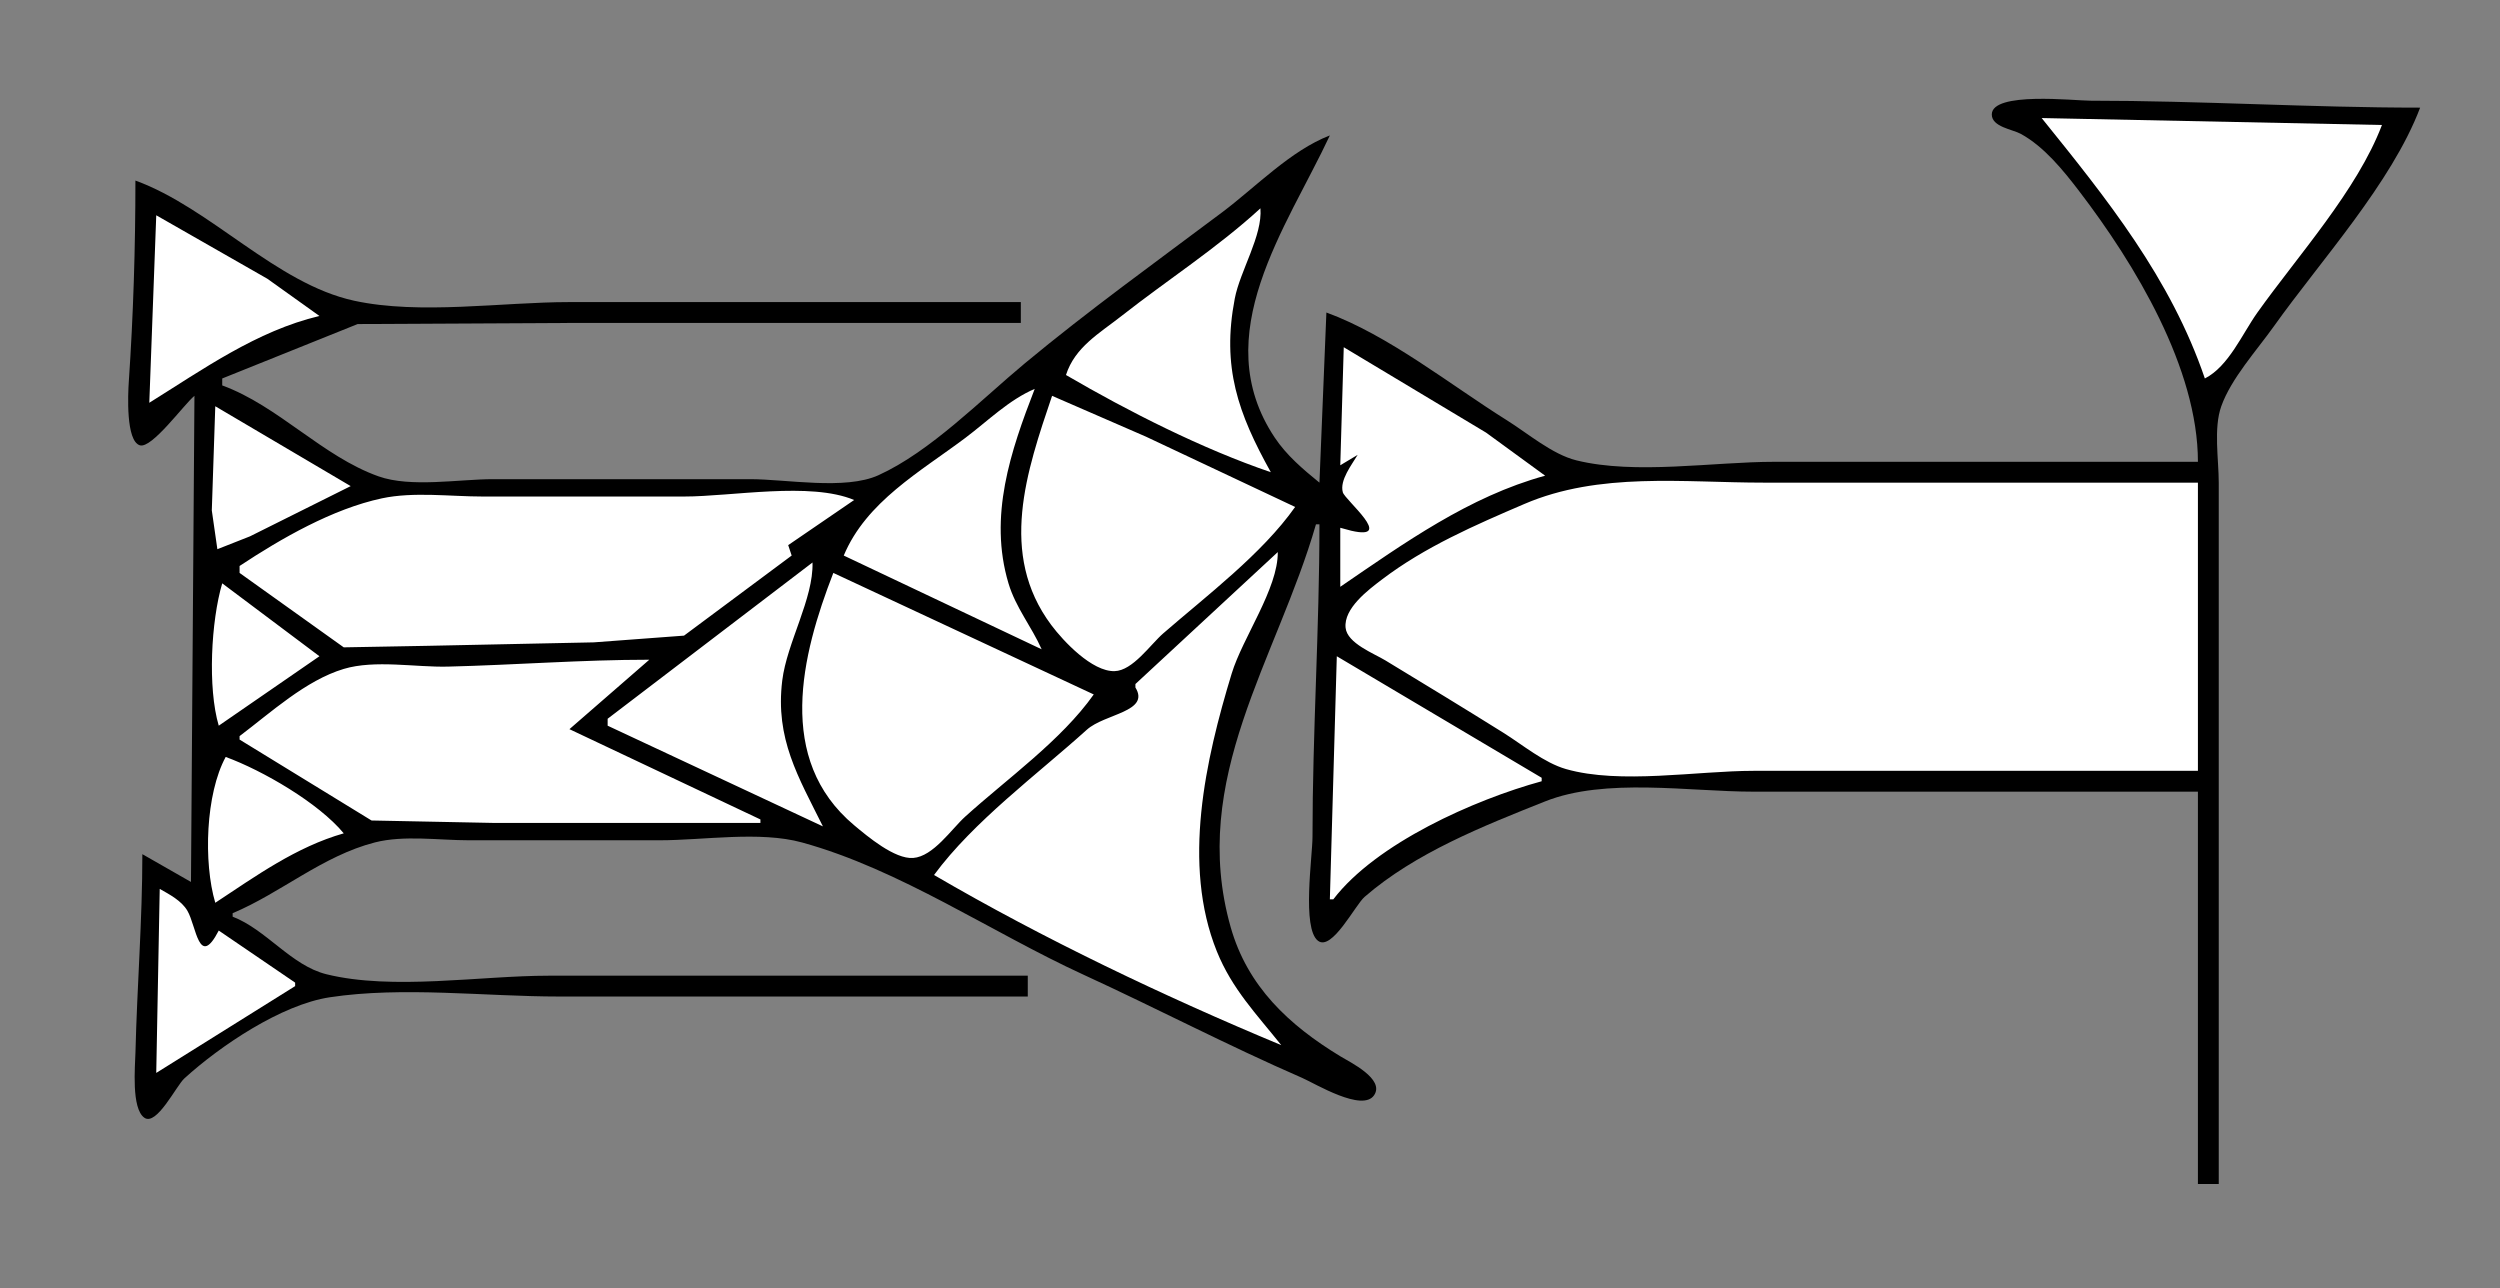 <?xml version="1.0" standalone="yes"?>
<svg xmlns="http://www.w3.org/2000/svg" width="720" height="371">
<rect width="100%" height="100%" fill="#808080" stroke="none"/>
<!-- <path style="fill:#ffffff; stroke:none;" d="M0 0L0 371L720 371L720 0L0 0z"/>
--><path style="fill:#000000; stroke:none;" d="M633 133L511 133C493.469 133 470.997 136.786 454 132.581C447.064 130.865 440.015 124.815 434 121.05C417.732 110.867 399.999 96.59 382 90L380 139C375.25 135.131 370.531 131.146 367.105 126C347.471 96.51 370.623 65.479 383 39C371.698 43.347 361.643 53.894 352 61.127C332.984 75.39 313.458 89.443 295.17 104.627C282.549 115.105 267.991 130.045 253 136.86C243.407 141.221 226.459 138 216 138L142 138C132.167 138 118.307 140.497 109 137.182C92.828 131.422 80.18 116.924 64 111L64 109L103 93.329L166 93L294 93L294 87L164 87C144.611 87 120.926 90.725 102 86.61C79.46 81.708 60.697 59.898 39 52C39 71.266 38.397 90.792 37.09 110C36.857 113.419 36.212 126.997 40.275 128.248C43.715 129.308 53.002 116.442 56 114L55 254L41 246C41 264.954 39.479 284.057 39.015 303C38.914 307.087 37.776 319.268 41.585 321.914C45.109 324.362 50.785 312.69 53.09 310.59C63.335 301.259 80.981 289.333 95 287.213C116.019 284.034 139.726 287 161 287L296 287L296 281L158 281C138.351 281 113.044 285.293 94 280.581C83.882 278.077 76.693 267.729 67 264L67 263C80.969 257.125 92.93 246.47 108 242.61C116.285 240.487 126.48 242 135 242L190 242C202.604 242 218.833 239.283 231 242.634C259.229 250.41 285.52 268.532 312 280.691C333.104 290.381 353.696 301.156 375 310.424C378.73 312.047 392.423 320.422 395.762 315.397C398.846 310.755 388.835 305.925 386 304.203C371.218 295.223 359.284 284.133 354.428 267C342.332 224.323 367.814 189.829 379 151L380 151C380 181.059 378 210.925 378 241C378 246.66 374.893 267.381 379.588 270.953C383.598 274.004 390.294 260.652 393.004 258.3C407.631 245.608 427.212 237.886 445 230.8C462.317 223.902 486.501 228 505 228L633 228L633 341L639 341L639 185L639 139C639 132.31 637.463 123.362 639.728 117C642.572 109.009 649.95 100.894 654.859 94C668.376 75.016 688.757 52.741 697 31C665.338 31 633.731 29 602 29C597.432 29 573.636 26.294 573.636 32.975C573.636 36.559 579.621 37.25 582 38.558C588.711 42.247 594.18 49.007 598.764 55C614.904 76.102 633 106.074 633 133z"/>
<path style="fill:#ffffff; stroke:none;" d="M588 34C606.716 57.212 625.142 80.049 635 109C641.877 105.486 645.755 96.16 650.141 90C661.787 73.644 678.89 54.757 686 36L588 34M363 60C350.634 71.356 336.197 80.63 323 91C316.659 95.983 309.571 99.954 307 108C325.011 118.512 346.259 129.278 366 136C356.535 118.998 351.83 105.719 355.612 86C357.15 77.979 363.654 67.862 363 60M45 62L43 116C58.412 106.402 73.963 95.284 92 91L77 80.281L45 62M387 100L386 134L391 131C389.344 133.811 385.752 138.32 386.736 141.79C387.373 144.035 401.838 155.765 389.157 152.848L386 152L386 169C404.382 156.433 423.099 142.99 445 137L428 124.601L387 100M243 160L300 187C297.109 180.471 292.528 174.998 290.44 168C284.682 148.702 291.025 129.983 298 112C290.594 115.131 284.401 121.324 278 126.127C264.972 135.902 249.5 144.471 243 160M303 114C295.67 135.668 287.46 159.527 302.761 179.999C306.265 184.688 314.505 193.456 321 193.289C326.24 193.153 331.335 185.608 335 182.424C347.501 171.565 363.468 159.53 373 146L330 125.742L303 114M62 117L61 147L62.603 158.169L72 154.464L101 140L62 117M633 222L633 139L508 139C484.776 139 460.662 135.854 439 145.15C424.835 151.229 410.348 157.503 398 166.899C394.147 169.831 386.935 175.178 387.532 180.816C388.004 185.275 395.679 188.186 399 190.203C410.359 197.1 421.736 203.999 433 211.05C438.513 214.501 444.708 219.686 451 221.49C466.595 225.961 488.756 222 505 222L633 222M69 163L69 165L99 186.436L123 186L171 185L197 183.062L228 160L227 157L246 144C233.355 138.694 210.777 143 197 143L139 143C129.722 143 119.096 141.578 110 143.518C95.793 146.548 80.983 155.071 69 163M368 159L327 197L327 198C331.321 205.019 318.149 205.523 313 210.17C298.729 223.048 280.366 236.557 269 252C300.483 270.376 335.359 286.994 369 301C361.895 292.084 354.827 284.84 350.453 274C340.341 248.942 347.184 218.753 354.721 194C357.883 183.614 368.112 169.523 368 159M234 162L175 207L175 209L237 238C229.903 223.735 223.225 212.781 225.286 196C226.626 185.091 234.326 172.394 234 162M240 165C230.801 188.718 223.322 218.69 246.001 237.674C249.836 240.885 257.683 247.495 263 247.093C268.804 246.653 274.02 238.771 278 235.17C290.024 224.29 305.647 213.241 315 200L240 165M64 168C60.79 178.861 59.771 198.076 63 209L92 189L64 168M385 189L383 259L384 259C396.345 242.859 424.716 230.274 444 225L444 224L385 189M69 212L69 213L107 236.301L142 237L219 237L219 236L164 210L187 190C167.68 190 148.297 191.513 129 191.985C119.672 192.214 107.979 189.955 99 192.649C88.015 195.944 77.971 205.24 69 212M65 218C59.219 228.611 58.559 248.357 62 260C73.732 252.272 85.275 243.924 99 240C91.766 231.247 75.655 221.901 65 218M46 256L45 309L85 284L85 283L63 268C57.258 279.129 56.573 266.75 53.972 262.3C52.27 259.388 48.824 257.61 46 256z"/>
</svg>

